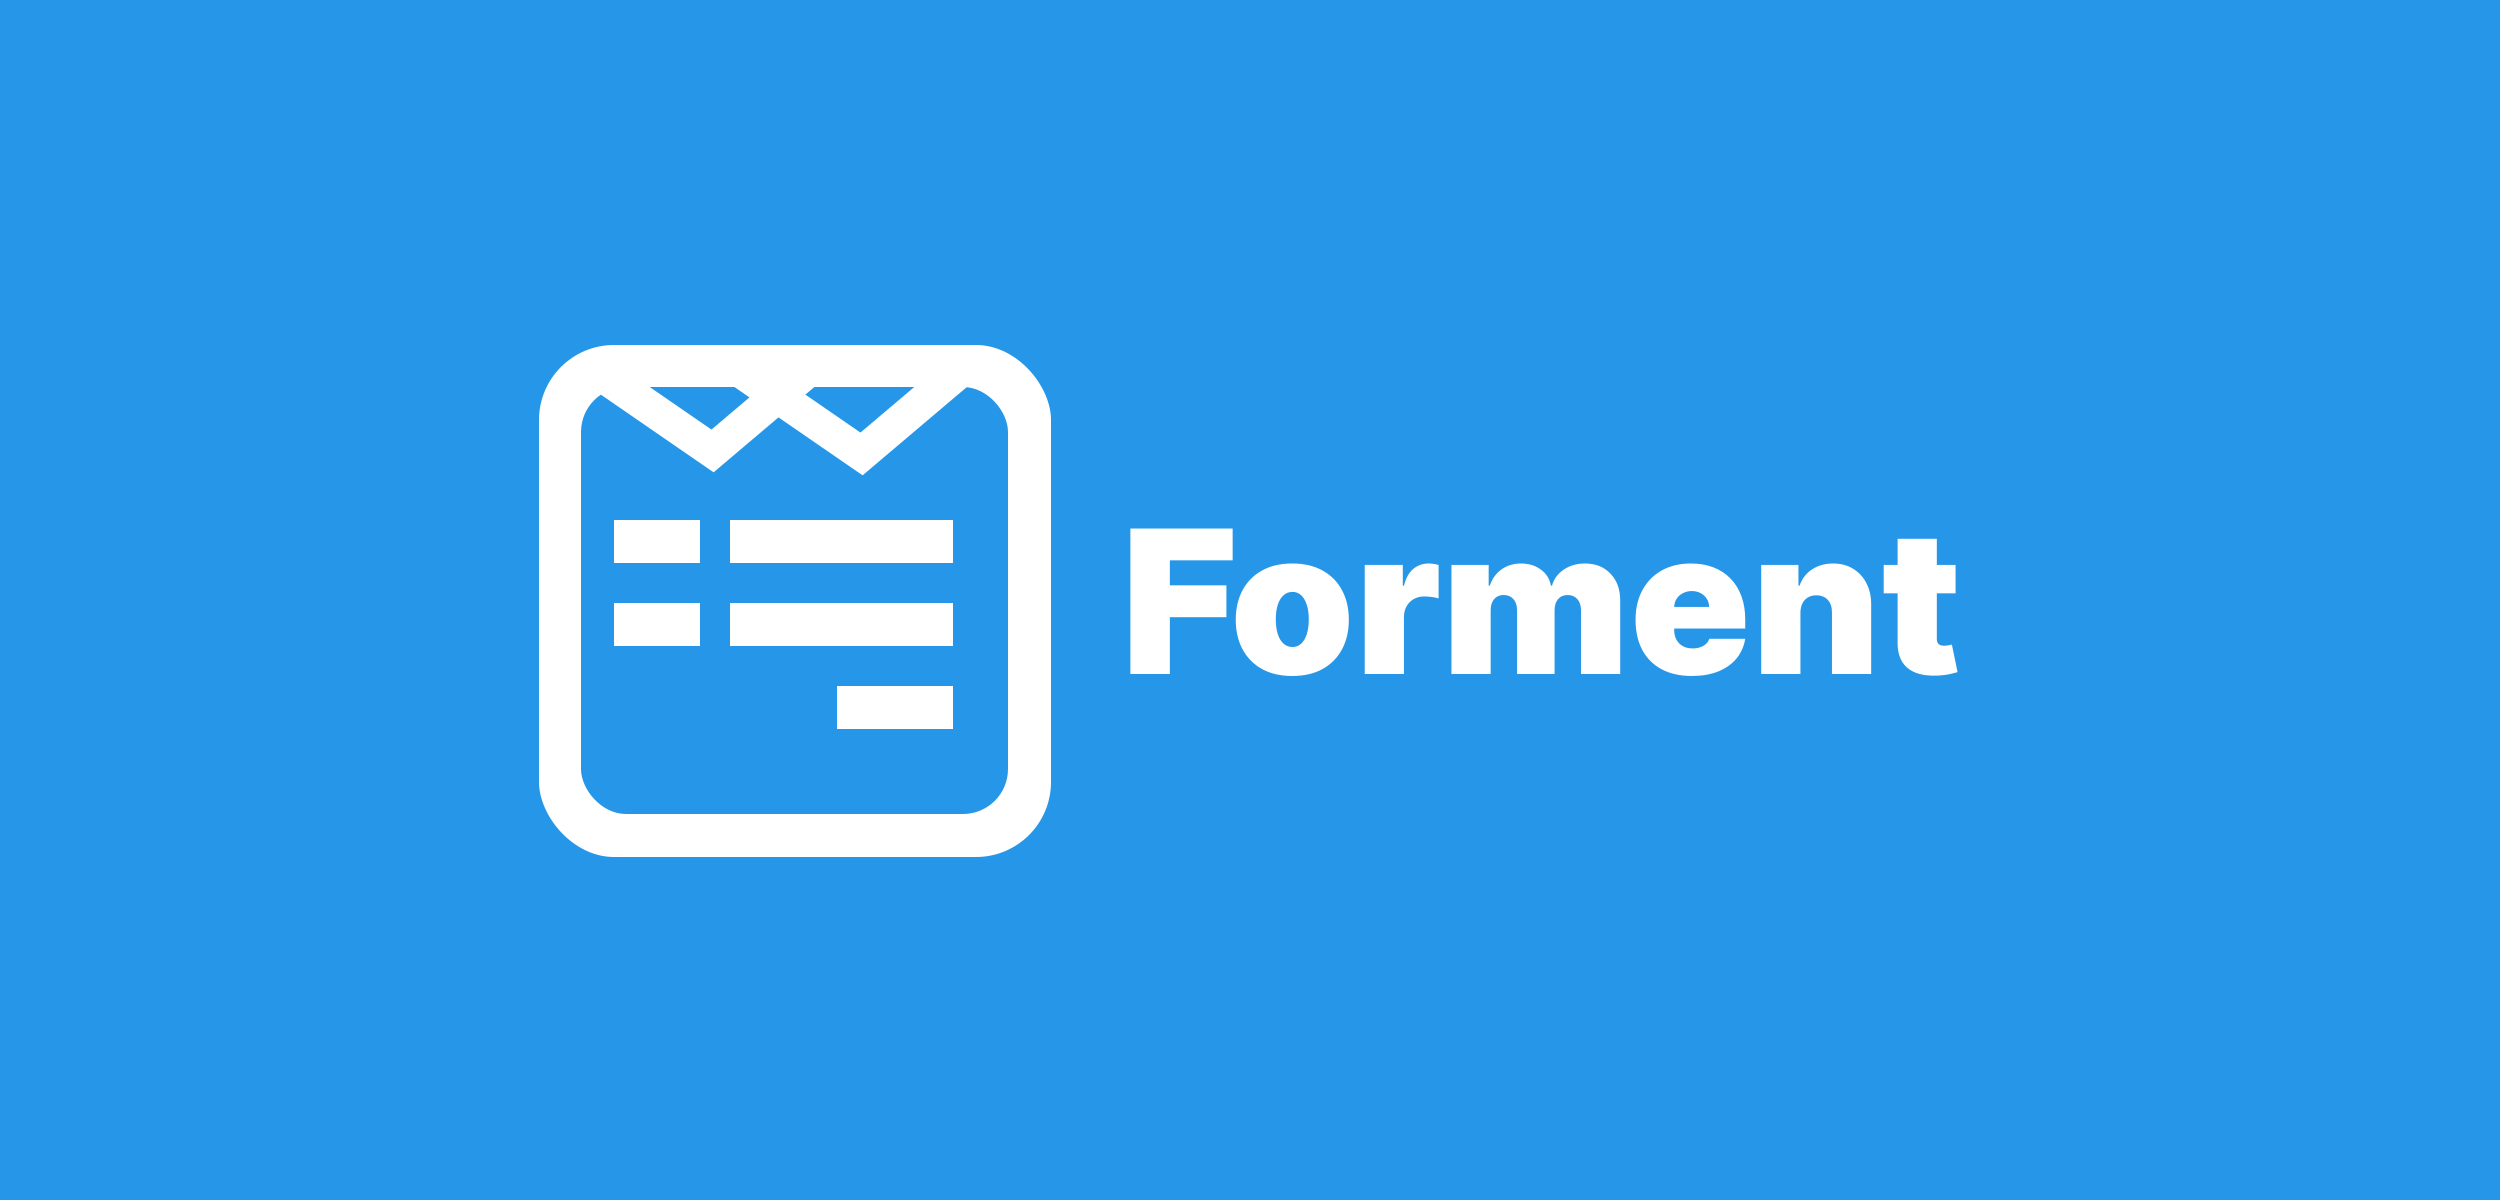 <svg width="2500" height="1200" viewBox="0 0 2500 1200" fill="none" xmlns="http://www.w3.org/2000/svg">
<rect width="2500" height="1200" fill="#2697E8"/>
<rect x="539" y="345" width="512" height="512" rx="75" fill="white"/>
<rect x="581" y="387" width="427" height="427" rx="45" fill="#2697E8"/>
<rect x="600.288" y="353" width="161" height="34" transform="rotate(34.561 600.288 353)" fill="white"/>
<rect x="749.288" y="356" width="161" height="34" transform="rotate(34.561 749.288 356)" fill="white"/>
<path d="M836.835 367.946L713.973 471.993L692 446.047L804.179 351.048C810.079 346.051 818.913 346.783 823.91 352.684L836.835 367.946Z" fill="white"/>
<rect x="985.835" y="370.946" width="161" height="34" transform="rotate(139.74 985.835 370.946)" fill="white"/>
<rect x="730" y="520" width="223" height="43" fill="white"/>
<rect x="614" y="520" width="86" height="43" fill="white"/>
<rect x="730" y="603" width="223" height="43" fill="white"/>
<rect x="837" y="686" width="116" height="43" fill="white"/>
<rect x="614" y="603" width="86" height="43" fill="white"/>
<path d="M1130.38 674V528.545H1232.65V560.364H1169.86V585.364H1226.4V617.182H1169.86V674H1130.38ZM1292.29 675.989C1280.45 675.989 1270.32 673.645 1261.89 668.957C1253.46 664.223 1247 657.641 1242.5 649.213C1238 640.738 1235.75 630.913 1235.75 619.739C1235.75 608.564 1238 598.763 1242.5 590.335C1247 581.86 1253.46 575.278 1261.89 570.591C1270.32 565.856 1280.45 563.489 1292.29 563.489C1304.13 563.489 1314.26 565.856 1322.69 570.591C1331.11 575.278 1337.58 581.86 1342.08 590.335C1346.57 598.763 1348.82 608.564 1348.82 619.739C1348.82 630.913 1346.57 640.738 1342.08 649.213C1337.58 657.641 1331.11 664.223 1322.69 668.957C1314.26 673.645 1304.13 675.989 1292.29 675.989ZM1292.57 647.011C1295.89 647.011 1298.75 645.899 1301.17 643.673C1303.58 641.448 1305.45 638.276 1306.78 634.156C1308.1 630.037 1308.77 625.136 1308.77 619.455C1308.77 613.725 1308.1 608.825 1306.78 604.753C1305.45 600.634 1303.58 597.461 1301.17 595.236C1298.75 593.01 1295.89 591.898 1292.57 591.898C1289.07 591.898 1286.06 593.01 1283.55 595.236C1281.04 597.461 1279.13 600.634 1277.8 604.753C1276.47 608.825 1275.81 613.725 1275.81 619.455C1275.81 625.136 1276.47 630.037 1277.8 634.156C1279.13 638.276 1281.04 641.448 1283.55 643.673C1286.06 645.899 1289.07 647.011 1292.57 647.011ZM1364.73 674V564.909H1402.8V585.648H1403.94C1405.93 577.977 1409.07 572.366 1413.38 568.815C1417.74 565.264 1422.83 563.489 1428.65 563.489C1430.36 563.489 1432.04 563.631 1433.7 563.915C1435.4 564.152 1437.03 564.507 1438.6 564.98V598.432C1436.65 597.769 1434.26 597.272 1431.42 596.94C1428.58 596.609 1426.14 596.443 1424.11 596.443C1420.27 596.443 1416.82 597.319 1413.74 599.071C1410.71 600.776 1408.32 603.19 1406.56 606.315C1404.81 609.393 1403.94 613.015 1403.94 617.182V674H1364.73ZM1451.45 674V564.909H1488.67V585.648H1489.8C1492.08 578.83 1495.96 573.432 1501.45 569.455C1506.94 565.477 1513.48 563.489 1521.05 563.489C1528.72 563.489 1535.33 565.525 1540.87 569.597C1546.41 573.621 1549.75 578.972 1550.88 585.648H1552.02C1553.87 578.972 1557.8 573.621 1563.81 569.597C1569.82 565.525 1576.88 563.489 1584.97 563.489C1595.44 563.489 1603.91 566.85 1610.4 573.574C1616.93 580.297 1620.2 589.246 1620.2 600.42V674H1581V610.364C1581 605.581 1579.79 601.841 1577.37 599.142C1574.96 596.396 1571.72 595.023 1567.64 595.023C1563.62 595.023 1560.42 596.396 1558.06 599.142C1555.74 601.841 1554.58 605.581 1554.58 610.364V674H1517.08V610.364C1517.08 605.581 1515.87 601.841 1513.45 599.142C1511.04 596.396 1507.8 595.023 1503.72 595.023C1501.02 595.023 1498.7 595.638 1496.76 596.869C1494.82 598.1 1493.31 599.876 1492.22 602.196C1491.18 604.469 1490.66 607.191 1490.66 610.364V674H1451.45ZM1691.81 675.989C1680.16 675.989 1670.12 673.763 1661.7 669.312C1653.32 664.814 1646.85 658.375 1642.31 649.994C1637.81 641.566 1635.56 631.481 1635.56 619.739C1635.56 608.47 1637.83 598.621 1642.38 590.193C1646.92 581.765 1653.34 575.207 1661.62 570.52C1669.91 565.832 1679.69 563.489 1690.96 563.489C1699.2 563.489 1706.65 564.767 1713.33 567.324C1720.01 569.881 1725.71 573.598 1730.45 578.474C1735.18 583.304 1738.83 589.175 1741.38 596.088C1743.94 603.001 1745.22 610.79 1745.22 619.455V628.545H1647.78V606.955H1709.14C1709.09 603.83 1708.29 601.083 1706.72 598.716C1705.21 596.301 1703.15 594.431 1700.55 593.105C1697.99 591.732 1695.08 591.045 1691.81 591.045C1688.64 591.045 1685.73 591.732 1683.07 593.105C1680.42 594.431 1678.29 596.277 1676.68 598.645C1675.12 601.012 1674.29 603.782 1674.2 606.955V630.25C1674.2 633.754 1674.93 636.879 1676.4 639.625C1677.87 642.371 1679.97 644.526 1682.72 646.088C1685.46 647.651 1688.78 648.432 1692.66 648.432C1695.36 648.432 1697.82 648.053 1700.05 647.295C1702.32 646.538 1704.26 645.449 1705.87 644.028C1707.48 642.561 1708.67 640.809 1709.42 638.773H1745.22C1743.99 646.348 1741.08 652.93 1736.48 658.517C1731.89 664.057 1725.81 668.366 1718.23 671.443C1710.7 674.473 1701.89 675.989 1691.81 675.989ZM1800.42 612.636V674H1761.22V564.909H1798.43V585.648H1799.57C1801.94 578.735 1806.1 573.313 1812.07 569.384C1818.08 565.454 1825.09 563.489 1833.09 563.489C1840.81 563.489 1847.51 565.264 1853.19 568.815C1858.92 572.319 1863.35 577.149 1866.47 583.304C1869.64 589.459 1871.21 596.491 1871.16 604.398V674H1831.96V612.636C1832 607.239 1830.63 603.001 1827.84 599.923C1825.09 596.846 1821.25 595.307 1816.33 595.307C1813.11 595.307 1810.29 596.017 1807.88 597.438C1805.51 598.811 1803.69 600.799 1802.41 603.403C1801.13 605.96 1800.47 609.038 1800.42 612.636ZM1955.57 564.909V593.318H1883.7V564.909H1955.57ZM1897.62 538.773H1936.82V638.915C1936.82 640.43 1937.08 641.708 1937.6 642.75C1938.12 643.744 1938.93 644.502 1940.02 645.023C1941.11 645.496 1942.5 645.733 1944.21 645.733C1945.39 645.733 1946.76 645.591 1948.33 645.307C1949.94 645.023 1951.12 644.786 1951.88 644.597L1957.56 672.153C1955.81 672.674 1953.3 673.313 1950.03 674.071C1946.81 674.829 1942.98 675.326 1938.52 675.562C1929.53 676.036 1921.98 675.113 1915.87 672.793C1909.76 670.425 1905.17 666.708 1902.09 661.642C1899.01 656.576 1897.52 650.231 1897.62 642.608V538.773Z" fill="white"/>
</svg>
